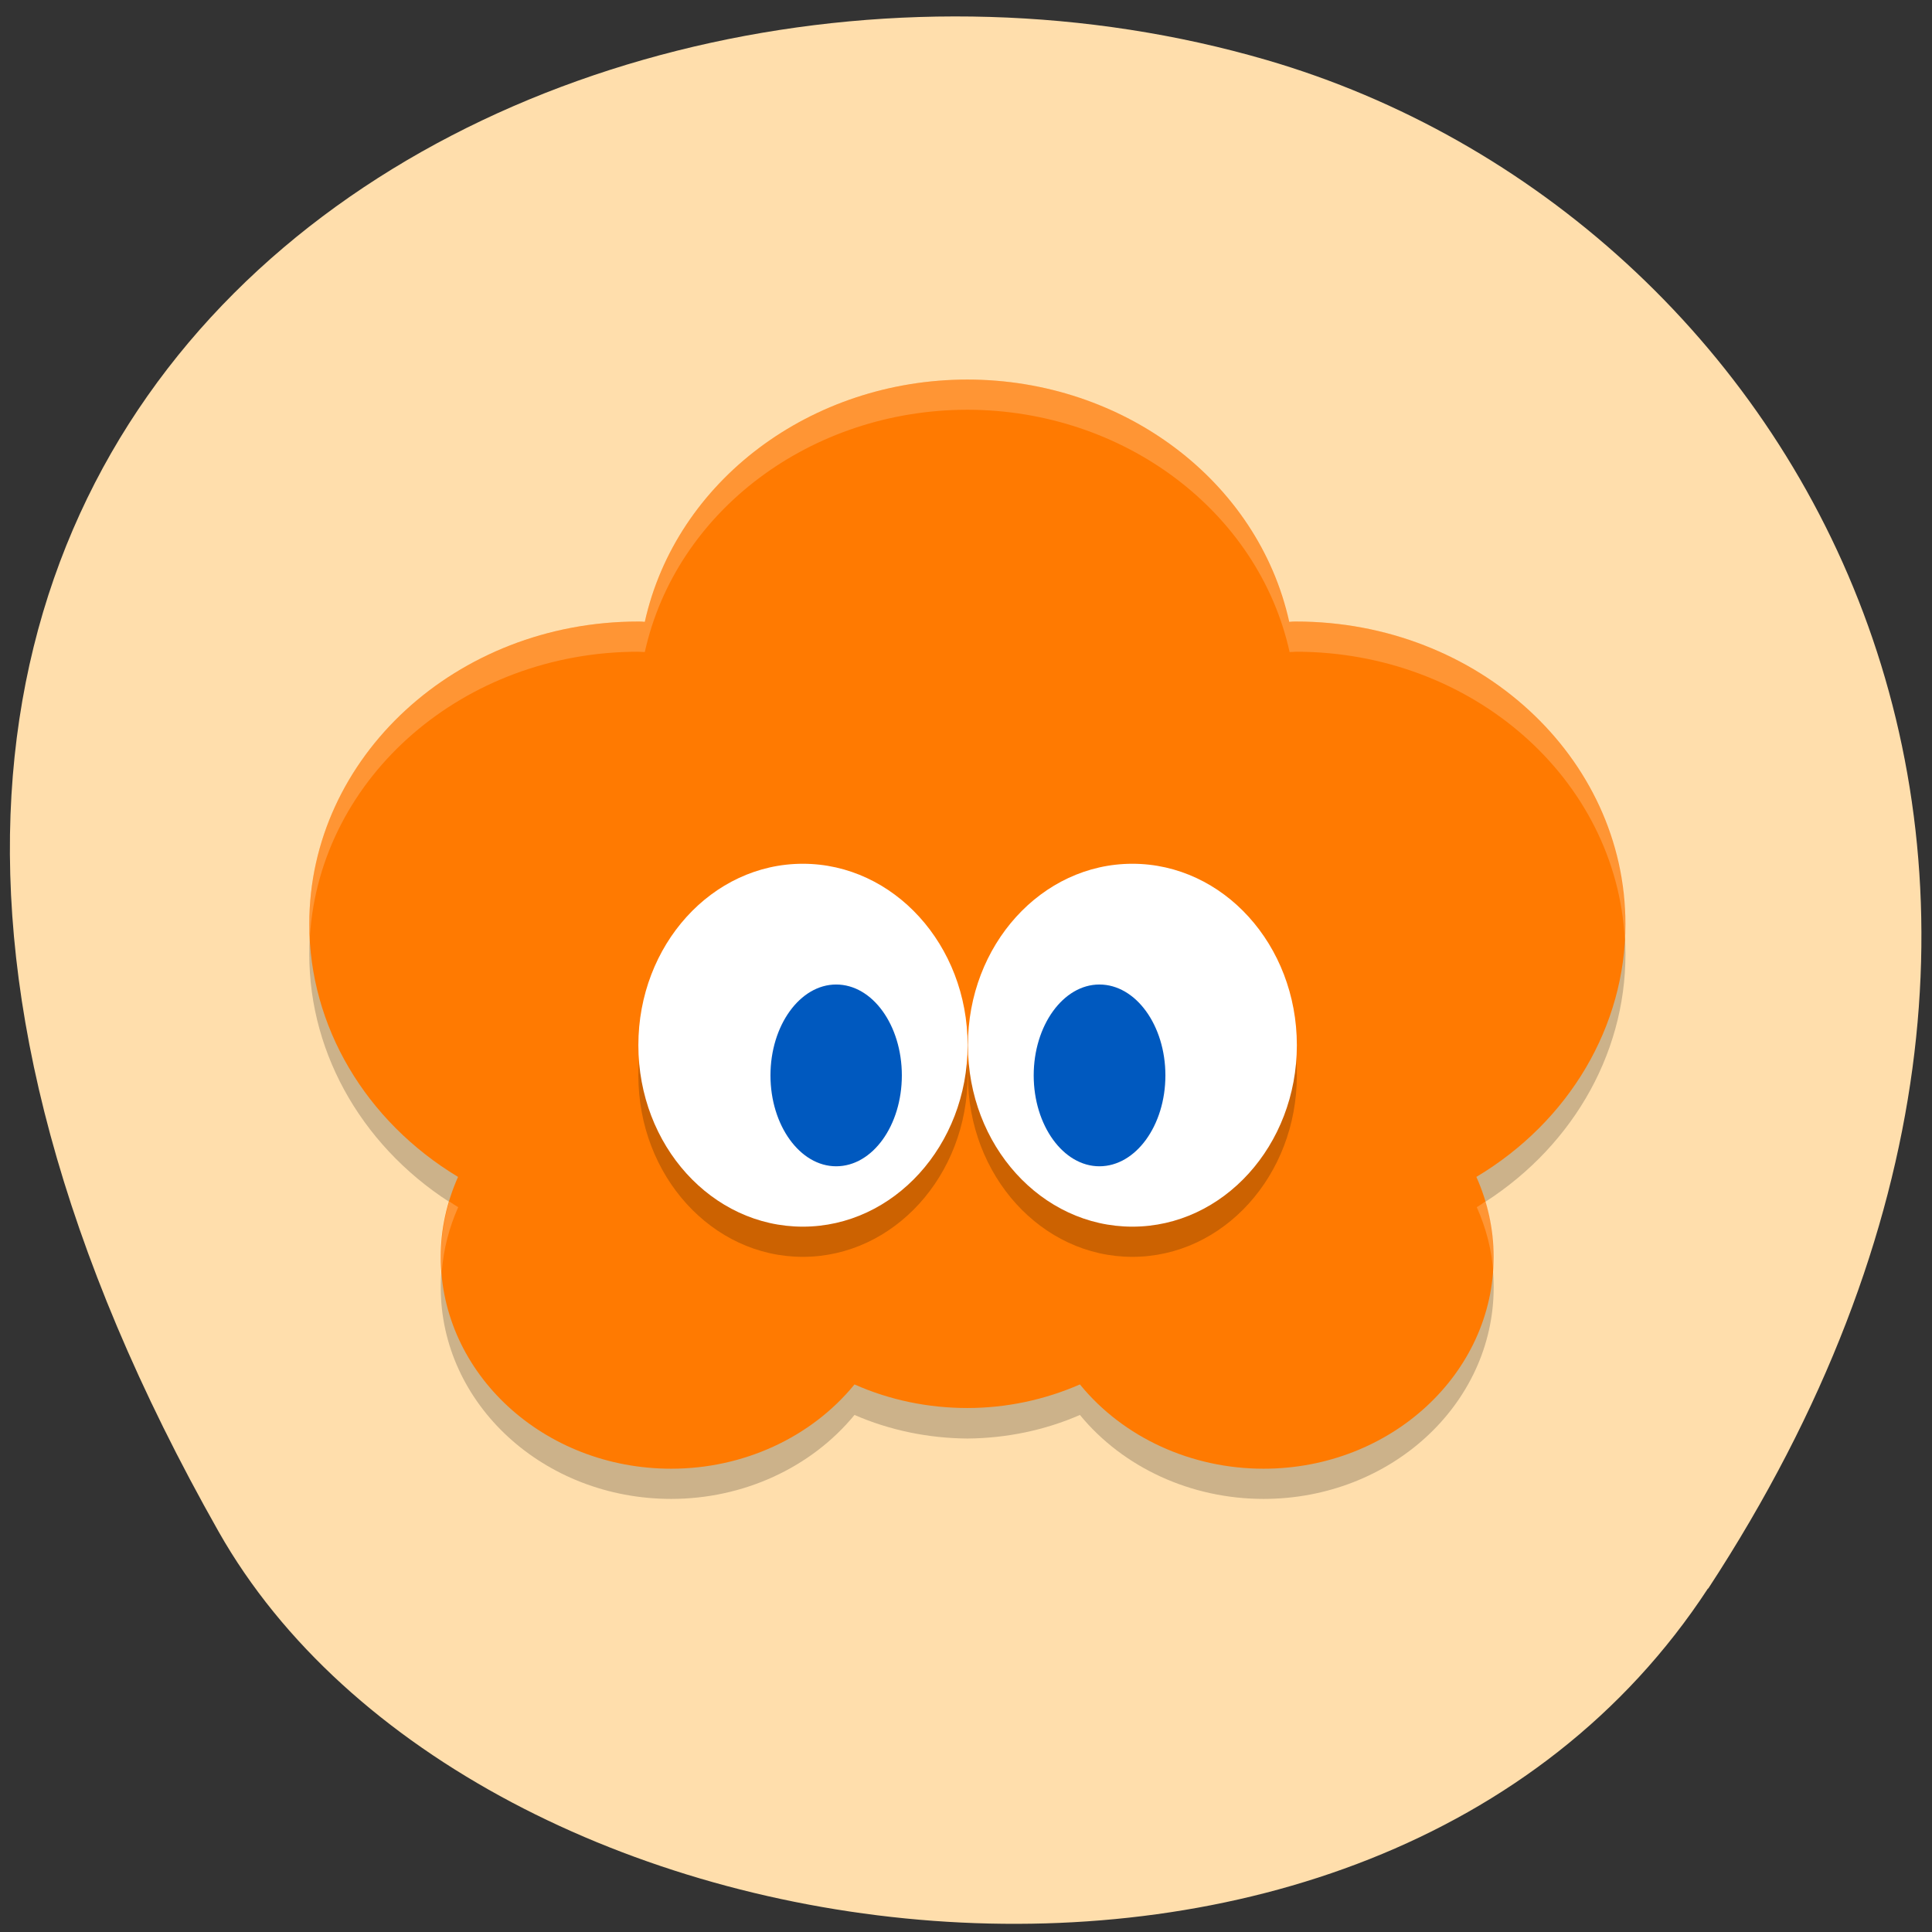 <svg xmlns="http://www.w3.org/2000/svg" viewBox="0 0 24 24"><rect x="0" y="0" width="24" height="24" fill="#333333" stroke="none"/><path d="m 21.22 19.734 c 5.84 -8.926 1.129 -17.06 -5.484 -18.988 c -8.898 -2.594 -20.977 4.227 -13.02 18.281 c 3.164 5.586 14.34 7.07 18.5 0.707" fill="#ffdeac"/><path d="m 12.02 5.09 c -1.945 0 -3.621 1.262 -4.01 3.01 c -0.027 0 -0.055 -0.004 -0.082 -0.004 c -2.258 0 -4.086 1.684 -4.086 3.758 c 0 1.266 0.695 2.449 1.848 3.145 c -0.141 0.313 -0.215 0.648 -0.215 0.992 c 0 1.453 1.281 2.629 2.863 2.629 c 0.895 0 1.738 -0.387 2.277 -1.043 c 0.438 0.191 0.918 0.289 1.402 0.293 c 0.484 -0.004 0.961 -0.102 1.398 -0.293 c 0.539 0.656 1.383 1.043 2.281 1.043 c 1.578 0 2.859 -1.176 2.859 -2.629 c 0 -0.344 -0.074 -0.68 -0.215 -0.992 c 1.156 -0.695 1.852 -1.875 1.852 -3.145 c 0 -2.074 -1.832 -3.758 -4.09 -3.758 c -0.027 0 -0.055 0.004 -0.086 0.004 c -0.387 -1.75 -2.059 -3.01 -4 -3.01" fill-opacity="0.2"/><path d="m 12.02 4.715 c -1.945 0 -3.621 1.258 -4.01 3.01 c -0.027 -0.004 -0.055 -0.004 -0.082 -0.004 c -2.258 0 -4.086 1.684 -4.086 3.758 c 0 1.266 0.695 2.445 1.848 3.141 c -0.141 0.316 -0.215 0.652 -0.215 0.992 c 0 1.453 1.281 2.633 2.863 2.633 c 0.895 0 1.738 -0.387 2.277 -1.047 c 0.438 0.195 0.918 0.293 1.402 0.293 c 0.484 0 0.961 -0.102 1.398 -0.293 c 0.539 0.66 1.383 1.047 2.281 1.047 c 1.578 0 2.859 -1.18 2.859 -2.633 c 0 -0.34 -0.074 -0.676 -0.215 -0.992 c 1.156 -0.691 1.852 -1.875 1.852 -3.141 c 0 -2.074 -1.832 -3.758 -4.09 -3.758 c -0.027 0 -0.055 0 -0.086 0.004 c -0.387 -1.75 -2.059 -3.01 -4 -3.01" fill="#ff7a01"/><path d="m 12.02 13.359 c 0 -1.246 -0.918 -2.254 -2.047 -2.254 c -1.129 0 -2.043 1.01 -2.043 2.254 c 0 1.246 0.914 2.254 2.043 2.254 c 1.129 0 2.047 -1.01 2.047 -2.254" fill-opacity="0.2"/><path d="m 12.02 12.984 c 0 -1.246 -0.918 -2.254 -2.047 -2.254 c -1.129 0 -2.043 1.01 -2.043 2.254 c 0 1.246 0.914 2.254 2.043 2.254 c 1.129 0 2.047 -1.01 2.047 -2.254" fill="#fff"/><path d="m 16.11 13.359 c 0 -1.246 -0.914 -2.254 -2.043 -2.254 c -1.129 0 -2.043 1.01 -2.043 2.254 c 0 1.246 0.914 2.254 2.043 2.254 c 1.129 0 2.043 -1.01 2.043 -2.254" fill-opacity="0.2"/><path d="m 16.11 12.984 c 0 -1.246 -0.914 -2.254 -2.043 -2.254 c -1.129 0 -2.043 1.01 -2.043 2.254 c 0 1.246 0.914 2.254 2.043 2.254 c 1.129 0 2.043 -1.01 2.043 -2.254" fill="#fff"/><g fill="#0059bf"><path d="m 14.477 13.359 c 0 -0.621 -0.367 -1.129 -0.82 -1.129 c -0.449 0 -0.816 0.508 -0.816 1.129 c 0 0.621 0.367 1.129 0.816 1.129 c 0.453 0 0.82 -0.508 0.82 -1.129"/><path d="m 11.203 13.359 c 0 -0.621 -0.363 -1.129 -0.816 -1.129 c -0.449 0 -0.816 0.508 -0.816 1.129 c 0 0.621 0.367 1.129 0.816 1.129 c 0.453 0 0.816 -0.508 0.816 -1.129"/></g><path d="m 12.02 4.715 c -1.945 0 -3.621 1.258 -4.01 3.01 c -0.027 -0.004 -0.055 -0.004 -0.082 -0.004 c -2.258 0 -4.086 1.684 -4.086 3.758 c 0 0.051 0.004 0.098 0.008 0.148 c 0.129 -1.984 1.918 -3.531 4.078 -3.531 c 0.027 0 0.055 0.004 0.082 0.004 c 0.387 -1.75 2.063 -3.01 4.01 -3.01 c 1.941 0.004 3.613 1.262 4 3.01 c 0.031 0 0.059 -0.004 0.086 -0.004 c 2.18 0.004 3.973 1.574 4.078 3.578 c 0.008 -0.066 0.012 -0.129 0.012 -0.195 c 0 -2.074 -1.832 -3.758 -4.09 -3.758 c -0.027 0 -0.055 0 -0.086 0.004 c -0.387 -1.75 -2.059 -3.01 -4 -3.01 m -6.438 10.207 c -0.07 0.227 -0.102 0.461 -0.105 0.691 c 0.004 0.063 0.004 0.121 0.012 0.18 c 0.02 -0.273 0.09 -0.543 0.203 -0.797 c -0.039 -0.023 -0.074 -0.047 -0.109 -0.07 m 12.871 -0.004 c -0.035 0.027 -0.07 0.051 -0.109 0.074 c 0.117 0.262 0.188 0.539 0.207 0.824 c 0.004 -0.07 0.008 -0.137 0.008 -0.207 c 0 -0.234 -0.035 -0.465 -0.105 -0.691" fill="#fff" fill-opacity="0.2"/></svg>